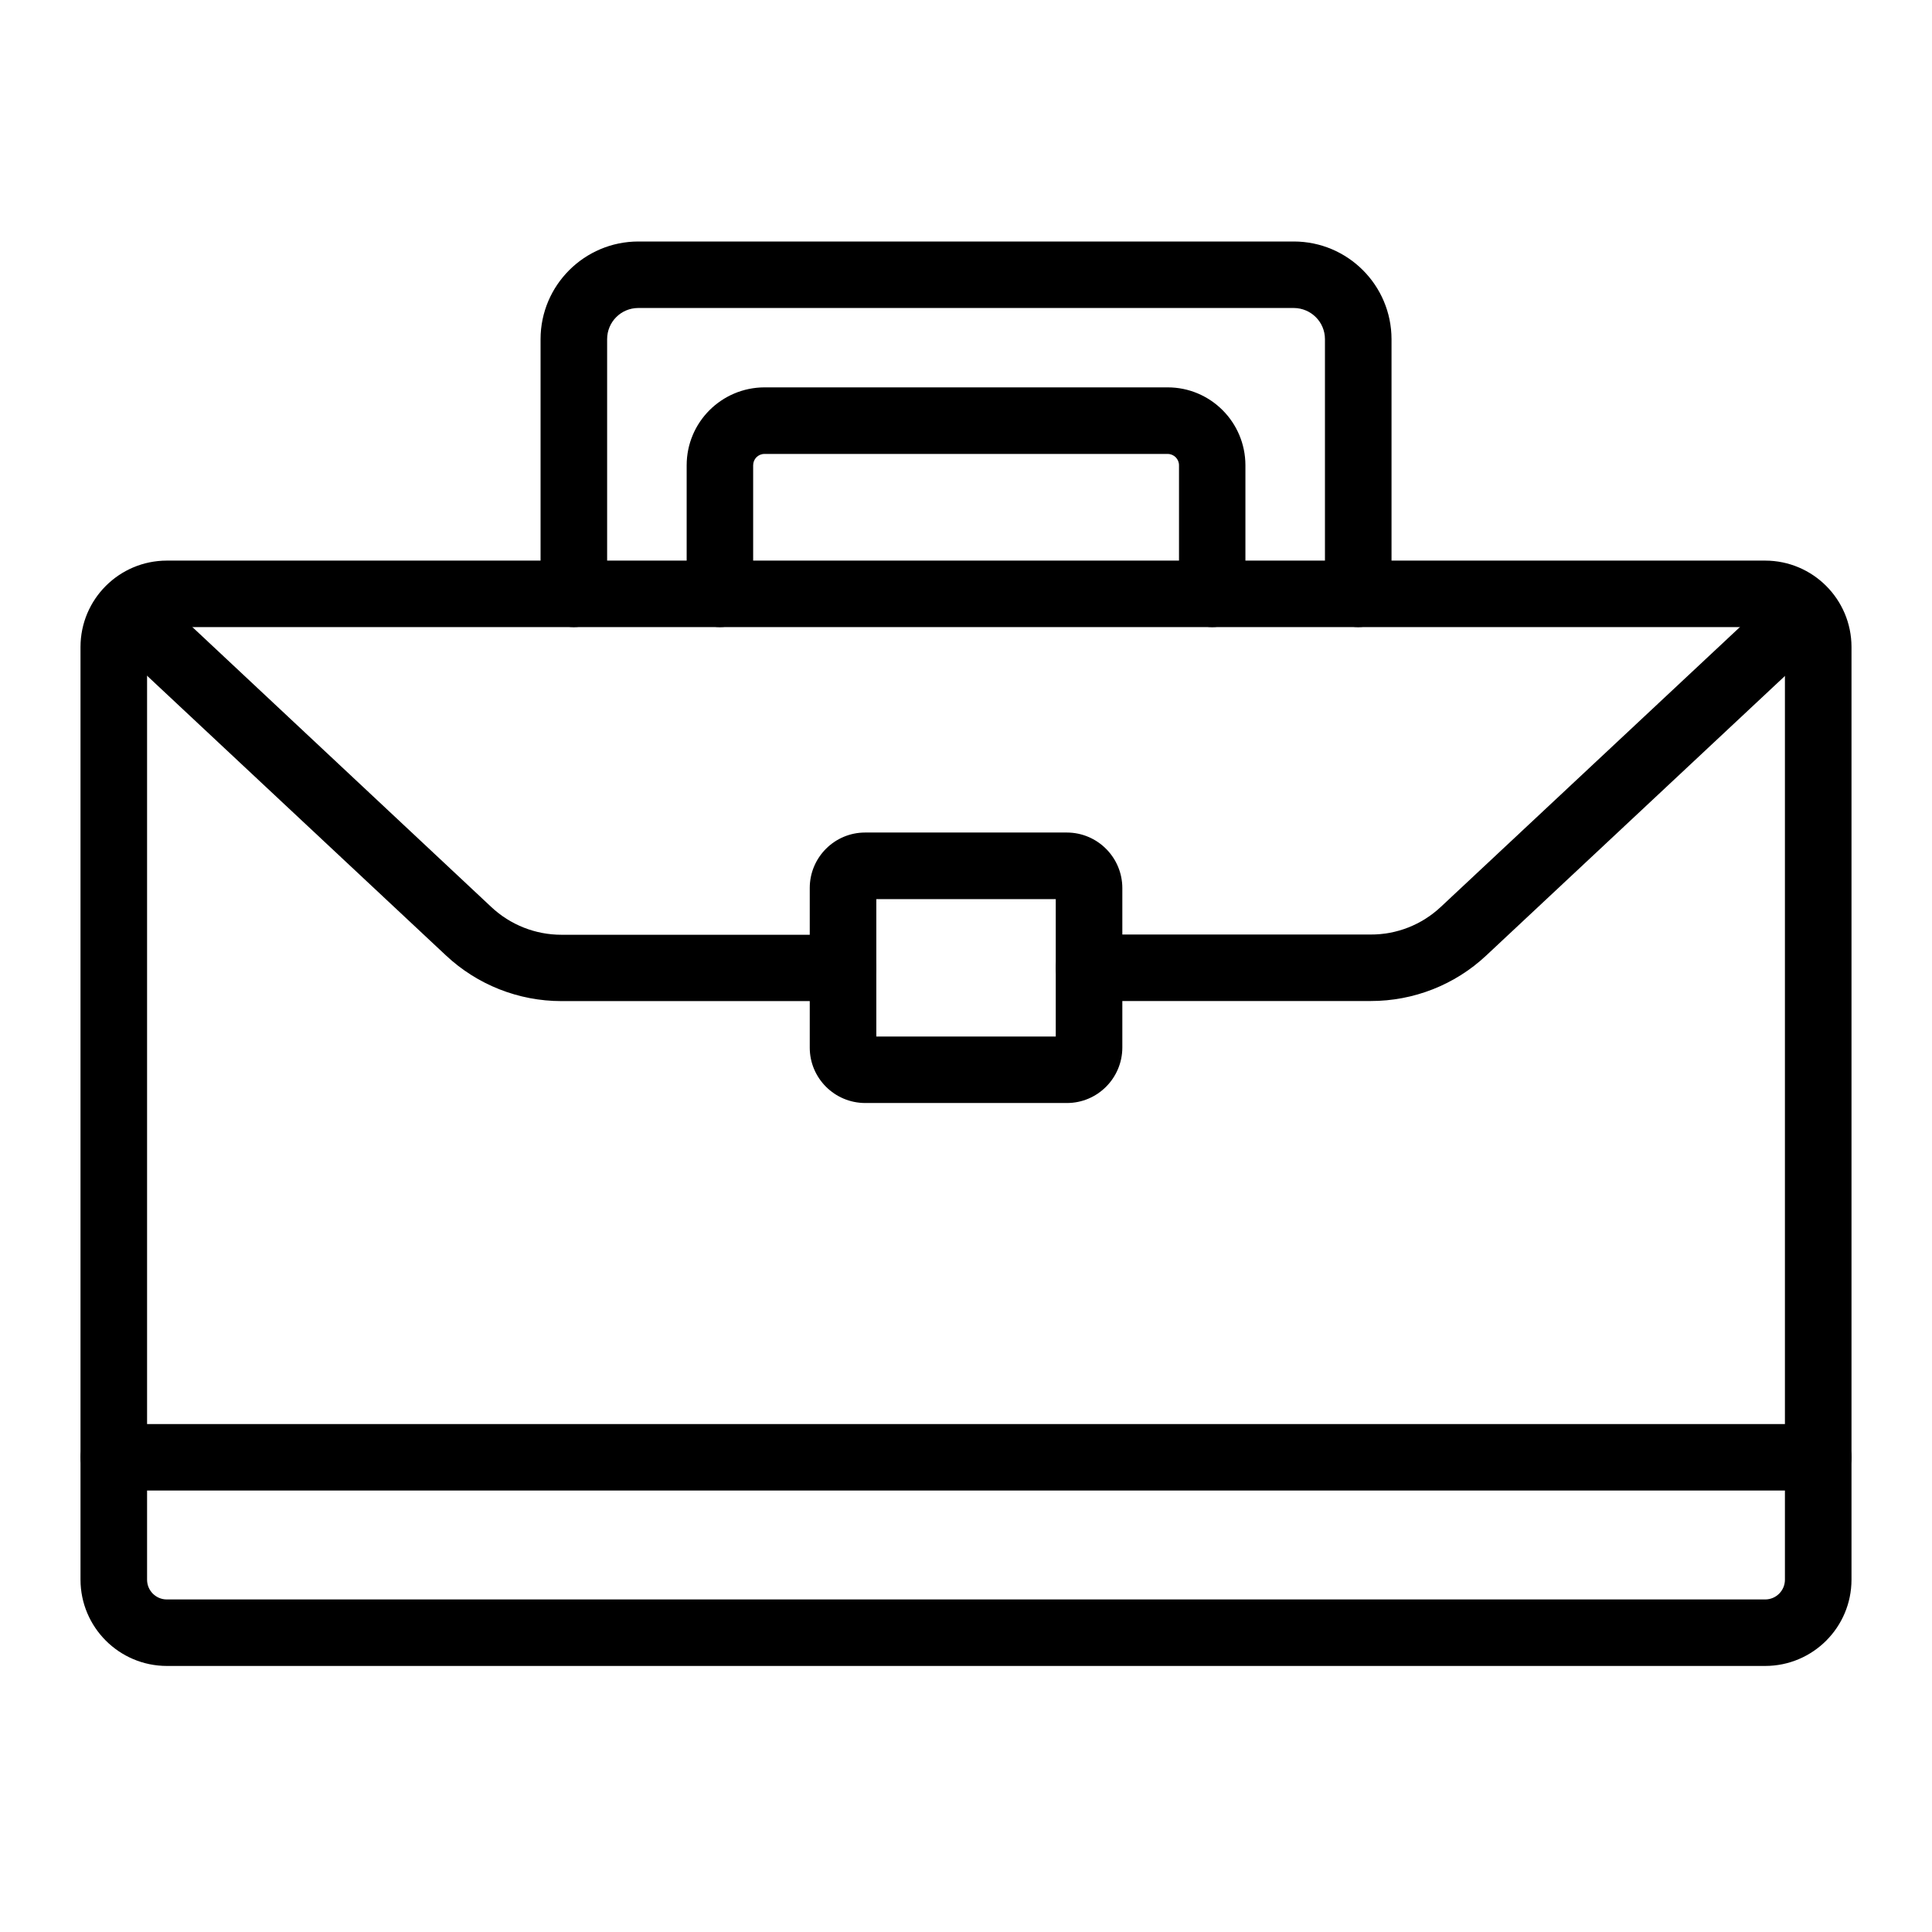 <svg width="24" height="24" viewBox="0 0 24 24" fill="none" xmlns="http://www.w3.org/2000/svg">
<path d="M21.929 20.695H2.072C1.481 20.694 1.001 20.215 1 19.623V8.036C1.001 7.444 1.48 6.965 2.072 6.964H21.928C22.52 6.965 22.999 7.445 23 8.036V19.624C22.999 20.215 22.52 20.694 21.929 20.695ZM2.072 7.79C1.936 7.79 1.827 7.901 1.827 8.036V19.624C1.827 19.759 1.937 19.869 2.072 19.869H21.928C22.063 19.869 22.173 19.759 22.173 19.624V8.036C22.173 7.9 22.063 7.79 21.928 7.79H2.072Z" fill="black"/>
<path d="M10.472 12.436H6.974C6.441 12.436 5.928 12.233 5.539 11.868L1.301 7.902C1.138 7.743 1.135 7.481 1.294 7.318C1.449 7.16 1.701 7.152 1.866 7.299L6.104 11.268C6.34 11.489 6.651 11.612 6.974 11.612H10.472C10.7 11.612 10.885 11.797 10.885 12.025C10.885 12.253 10.7 12.438 10.472 12.438V12.436Z" fill="black"/>
<path d="M17.026 12.435H13.528C13.3 12.435 13.115 12.25 13.115 12.022C13.115 11.794 13.3 11.609 13.528 11.609H17.026C17.349 11.611 17.661 11.488 17.897 11.267L22.135 7.302C22.305 7.149 22.566 7.164 22.719 7.333C22.867 7.497 22.858 7.75 22.7 7.904L18.461 11.871C18.072 12.235 17.559 12.436 17.026 12.435Z" fill="black"/>
<path d="M13.254 13.702H10.747C10.367 13.701 10.059 13.393 10.059 13.014V11.031C10.059 10.651 10.367 10.342 10.747 10.342H13.254C13.633 10.343 13.941 10.651 13.942 11.031V13.014C13.941 13.393 13.633 13.702 13.254 13.702ZM10.886 12.876H13.115V11.169H10.886V12.876Z" fill="black"/>
<path d="M16.872 7.79C16.644 7.79 16.459 7.605 16.459 7.377V4.213C16.459 3.999 16.285 3.827 16.072 3.826H7.929C7.715 3.826 7.542 3.999 7.542 4.213V7.377C7.542 7.605 7.357 7.79 7.128 7.79C6.9 7.79 6.715 7.605 6.715 7.377V4.213C6.716 3.543 7.26 3.001 7.929 3H16.073C16.742 3.001 17.285 3.543 17.286 4.213V7.377C17.285 7.605 17.1 7.79 16.872 7.79Z" fill="black"/>
<path d="M15.059 7.79C14.831 7.79 14.646 7.605 14.646 7.377V5.78C14.646 5.702 14.583 5.639 14.505 5.639H9.496C9.418 5.639 9.356 5.702 9.356 5.78V7.377C9.356 7.605 9.171 7.79 8.943 7.79C8.715 7.79 8.53 7.605 8.53 7.377V5.78C8.53 5.246 8.962 4.814 9.496 4.812H14.505C15.038 4.812 15.47 5.245 15.471 5.779V7.377C15.471 7.605 15.287 7.79 15.059 7.79Z" fill="black"/>
<path d="M22.587 18.516H1.414C1.186 18.516 1.001 18.331 1.001 18.103C1.001 17.875 1.186 17.69 1.414 17.69H22.587C22.815 17.69 23 17.875 23 18.103C23 18.331 22.815 18.516 22.587 18.516Z" fill="black"/>
</svg>
